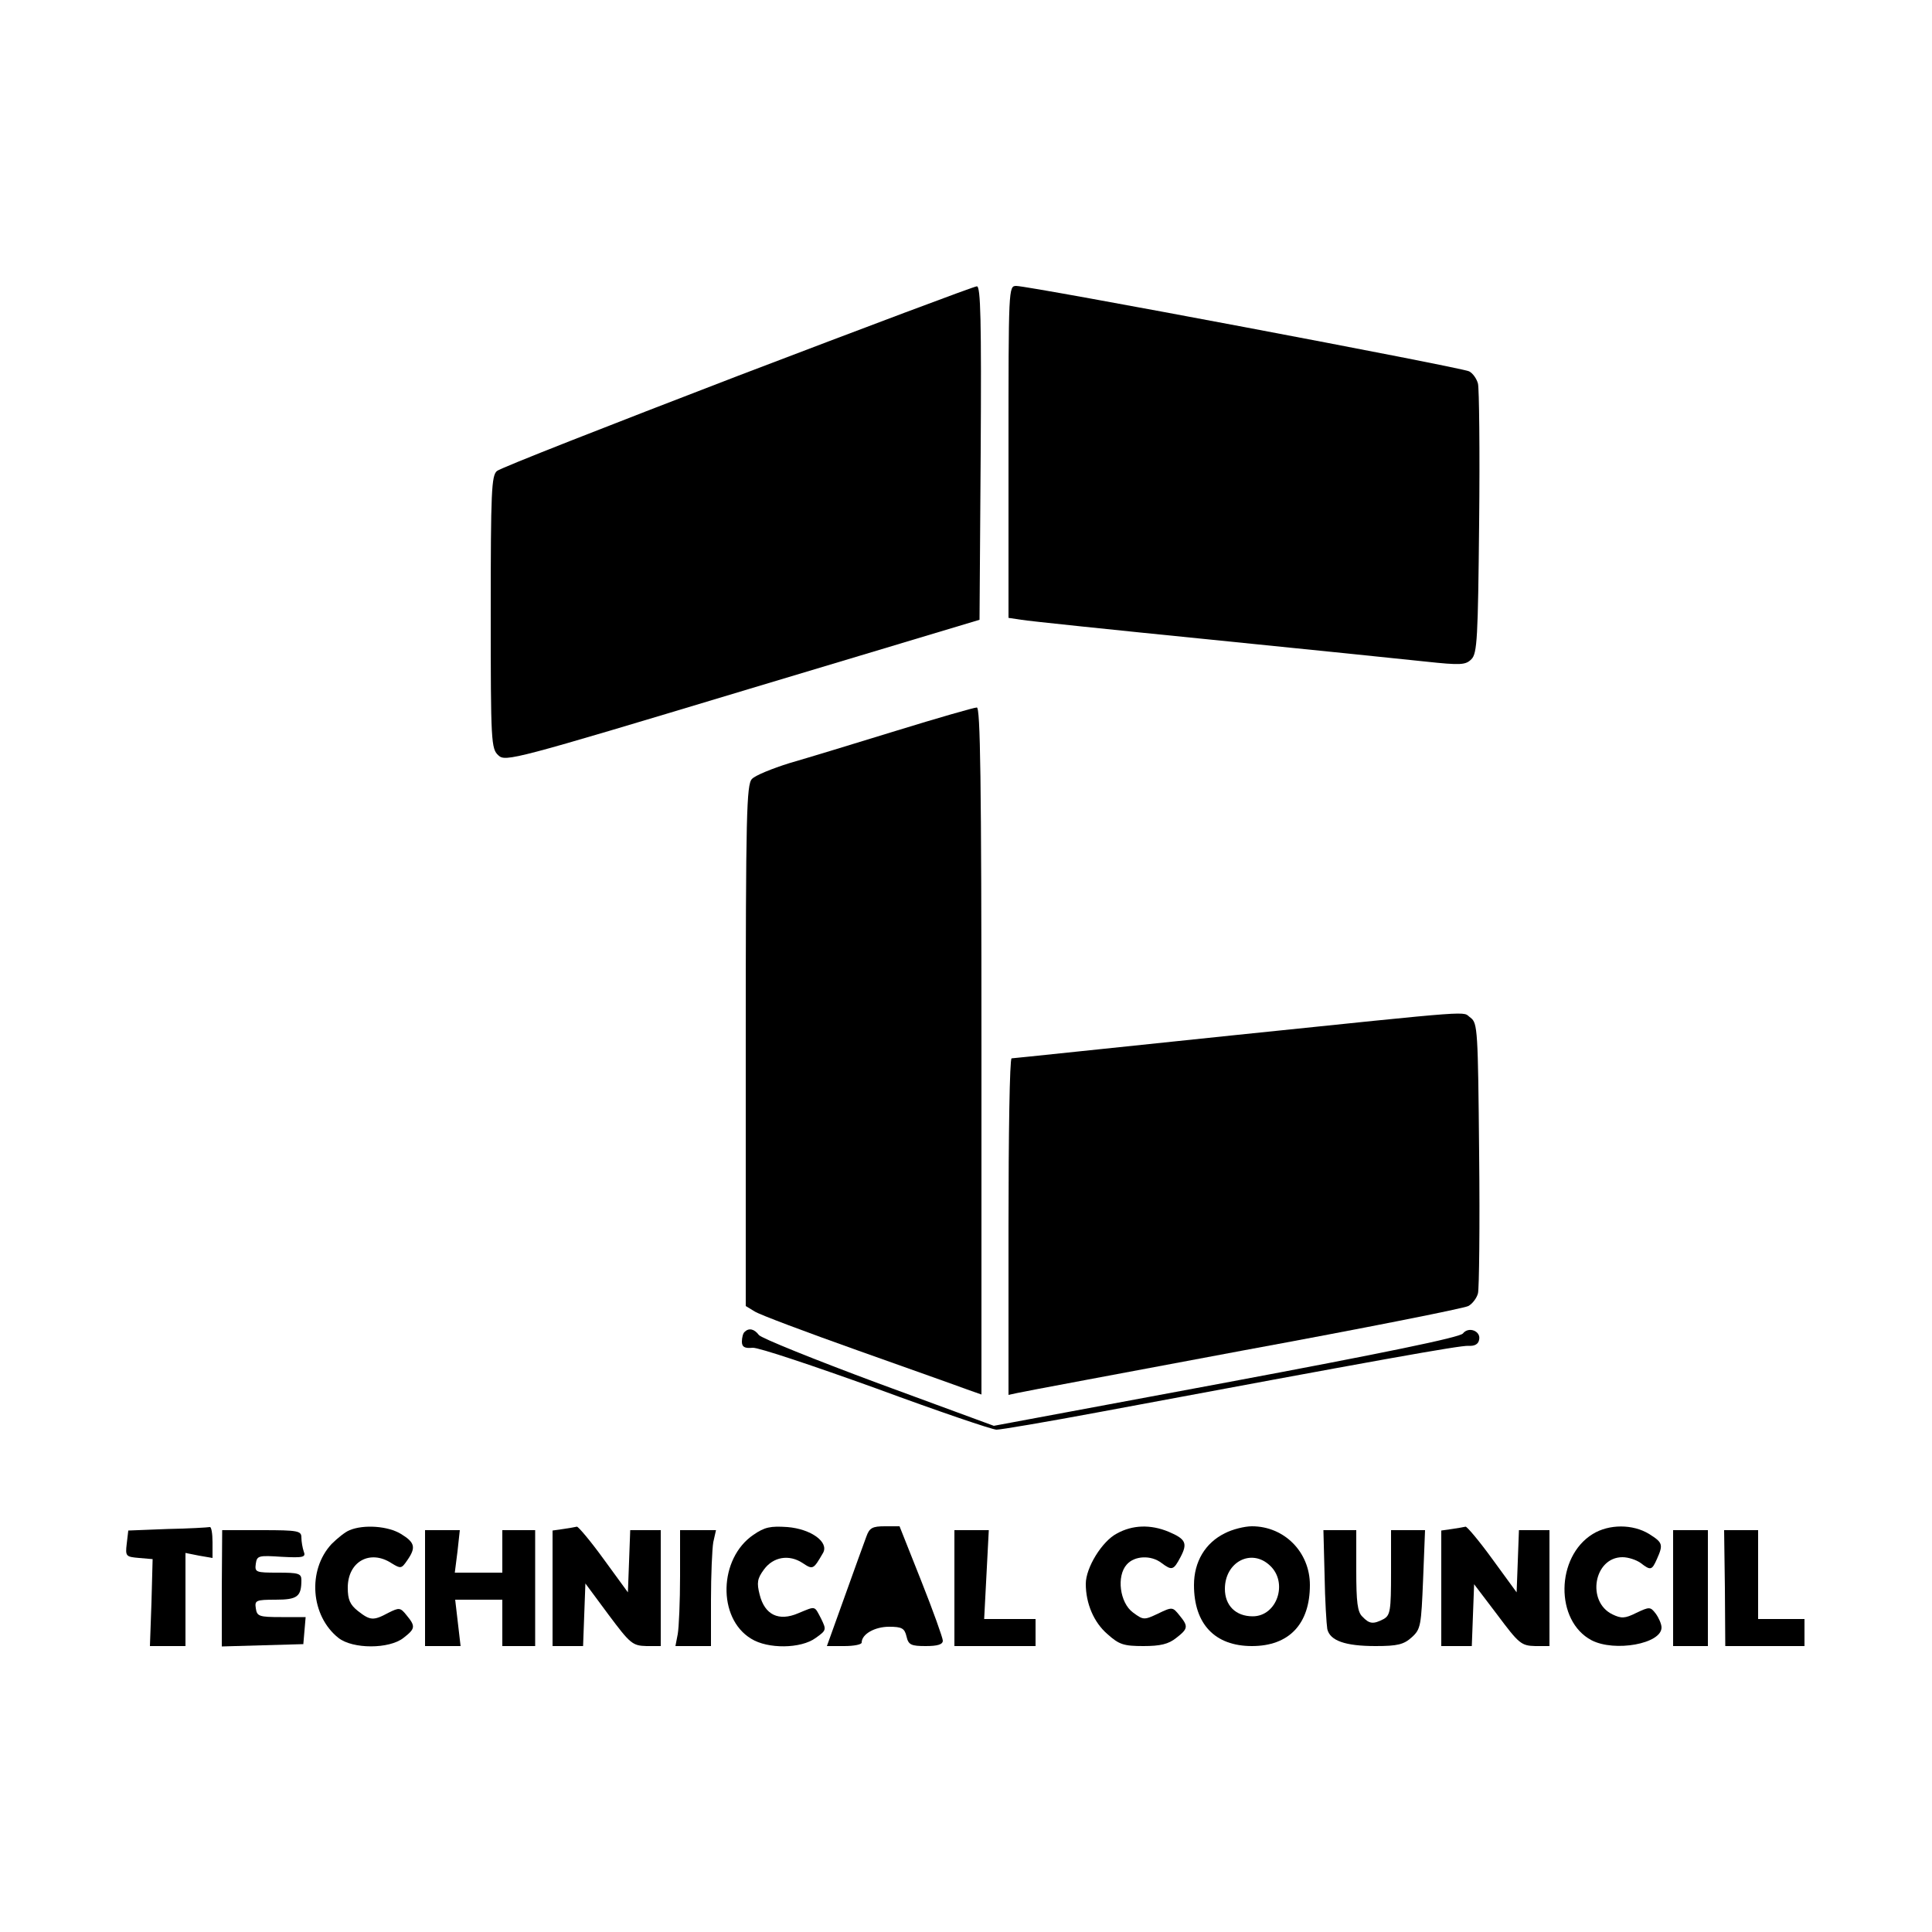 <?xml version="1.0" standalone="no"?>
<!DOCTYPE svg PUBLIC "-//W3C//DTD SVG 20010904//EN"
 "http://www.w3.org/TR/2001/REC-SVG-20010904/DTD/svg10.dtd">
<svg version="1.0" xmlns="http://www.w3.org/2000/svg"
 width="500pt" height="500pt" viewBox="0 0 500 500"
 preserveAspectRatio="xMidYMid meet">
<g transform="translate(0,500) scale(0.1,-0.1)"
fill="#000000" stroke="none">
<path d="M1909 4027 c-333 -128 -614 -238 -623 -246 -14 -12 -16 -52 -16 -366
0 -336 1 -353 20 -370 18 -17 41 -11 632 167 l613 184 3 432 c2 342 0 432 -10
431 -7 0 -286 -105 -619 -232z"/>
<path d="M2610 3830 l0 -429 33 -5 c17 -3 237 -26 487 -51 250 -25 501 -51
558 -57 93 -10 105 -9 120 6 15 15 17 54 20 354 2 185 0 347 -3 359 -3 12 -13
27 -23 32 -19 10 -1137 221 -1172 221 -20 0 -20 -4 -20 -430z"/>
<path d="M2320 3109 c-107 -33 -232 -71 -277 -84 -45 -14 -89 -32 -97 -41 -14
-14 -16 -93 -16 -689 l0 -675 23 -14 c12 -8 132 -53 267 -101 135 -48 262 -93
283 -101 l37 -13 0 889 c0 706 -3 890 -12 889 -7 0 -101 -27 -208 -60z"/>
<path d="M3185 2320 c-308 -32 -563 -59 -567 -59 -5 -1 -8 -197 -8 -436 l0
-435 23 5 c12 3 275 52 584 110 310 57 572 109 583 115 11 6 22 21 25 33 3 12
5 174 3 360 -3 322 -4 339 -22 353 -25 17 38 22 -621 -46z"/>
<path d="M1927 1553 c-4 -3 -7 -15 -7 -25 0 -14 7 -18 28 -16 15 1 158 -47
319 -105 160 -59 301 -107 312 -107 11 0 129 20 263 45 733 137 935 173 958
172 16 -1 26 4 28 16 5 22 -27 35 -42 16 -7 -10 -207 -51 -613 -127 l-601
-112 -299 110 c-164 61 -303 117 -309 125 -12 16 -26 19 -37 8z"/>
<path d="M434 1043 l-102 -4 -4 -34 c-4 -33 -2 -34 32 -37 l35 -3 -3 -112 -4
-113 46 0 46 0 0 120 0 121 35 -7 35 -6 0 41 c0 22 -3 40 -7 39 -5 -1 -54 -4
-109 -5z"/>
<path d="M905 1040 c-11 -4 -32 -21 -47 -36 -63 -68 -54 -186 18 -243 37 -29
131 -29 168 0 31 24 32 30 8 59 -16 20 -19 20 -47 6 -39 -21 -47 -20 -79 5
-20 16 -26 29 -26 60 0 68 58 100 114 63 23 -14 25 -14 40 8 23 33 20 46 -16
68 -34 21 -97 25 -133 10z"/>
<path d="M1458 1043 l-28 -4 0 -150 0 -149 40 0 39 0 3 81 3 81 60 -81 c56
-75 62 -80 98 -81 l37 0 0 150 0 150 -40 0 -39 0 -3 -81 -3 -80 -62 85 c-34
47 -66 85 -70 85 -5 -1 -20 -4 -35 -6z"/>
<path d="M1950 1028 c-90 -61 -94 -216 -6 -269 43 -27 129 -26 167 2 28 20 28
21 14 50 -18 34 -13 33 -59 14 -51 -22 -87 -4 -100 48 -8 31 -6 42 11 65 24
33 65 40 100 17 27 -18 28 -17 53 26 16 28 -31 62 -92 67 -44 3 -59 0 -88 -20z"/>
<path d="M2242 1023 c-6 -16 -31 -85 -56 -155 l-46 -128 45 0 c25 0 45 4 45 9
0 22 34 41 71 41 33 0 40 -4 45 -25 5 -22 12 -25 50 -25 30 0 44 4 44 14 0 7
-25 77 -56 155 l-56 141 -38 0 c-32 0 -40 -4 -48 -27z"/>
<path d="M2890 1031 c-38 -20 -80 -88 -80 -130 0 -51 21 -100 56 -130 30 -27
42 -31 93 -31 44 0 65 5 85 21 31 24 32 30 8 59 -17 21 -18 22 -55 4 -36 -17
-38 -17 -65 3 -34 25 -43 94 -16 124 20 23 63 25 90 4 27 -20 31 -19 49 15 19
36 14 47 -31 66 -46 19 -93 18 -134 -5z"/>
<path d="M3170 1032 c-51 -25 -80 -74 -80 -134 0 -101 54 -158 150 -158 96 0
150 57 150 158 0 85 -66 152 -150 152 -19 0 -51 -8 -70 -18z m117 -84 c47 -44
18 -131 -45 -131 -44 0 -72 28 -72 71 0 70 69 106 117 60z"/>
<path d="M3758 1043 l-28 -4 0 -150 0 -149 40 0 39 0 3 80 3 80 60 -79 c56
-75 62 -80 98 -81 l37 0 0 150 0 150 -40 0 -39 0 -3 -81 -3 -80 -62 85 c-34
47 -66 85 -70 85 -5 -1 -20 -4 -35 -6z"/>
<path d="M4122 1030 c-96 -59 -98 -225 -3 -275 60 -31 181 -9 181 33 0 9 -7
25 -15 36 -14 18 -16 18 -50 2 -30 -15 -39 -15 -62 -4 -68 33 -48 148 26 148
15 0 36 -7 47 -15 26 -20 29 -19 42 10 17 38 15 43 -20 65 -42 26 -104 26
-146 0z"/>
<path d="M574 890 l0 -151 105 3 106 3 3 35 3 35 -63 0 c-58 0 -63 2 -66 23
-3 20 0 22 51 22 57 0 67 8 67 51 0 17 -8 19 -61 19 -57 0 -60 1 -57 23 3 21
7 22 67 18 57 -3 63 -1 57 14 -3 9 -6 25 -6 36 0 17 -8 19 -102 19 l-103 0 -1
-150z"/>
<path d="M1100 890 l0 -150 46 0 46 0 -7 60 -7 60 61 0 61 0 0 -60 0 -60 43 0
42 0 0 150 0 150 -42 0 -43 0 0 -55 0 -55 -61 0 -62 0 7 55 6 55 -45 0 -45 0
0 -150z"/>
<path d="M1760 921 c0 -65 -3 -133 -6 -150 l-6 -31 46 0 46 0 0 119 c0 65 3
133 6 150 l7 31 -47 0 -46 0 0 -119z"/>
<path d="M2470 890 l0 -150 105 0 105 0 0 35 0 35 -67 0 -66 0 6 115 6 115
-44 0 -45 0 0 -150z"/>
<path d="M3428 923 c1 -65 5 -127 7 -139 7 -30 46 -44 125 -44 57 0 73 4 94
23 23 21 24 30 29 150 l5 127 -44 0 -44 0 0 -110 c0 -98 -2 -110 -19 -120 -27
-14 -37 -13 -55 6 -13 12 -16 38 -16 120 l0 104 -42 0 -43 0 3 -117z"/>
<path d="M4330 890 l0 -150 45 0 45 0 0 150 0 150 -45 0 -45 0 0 -150z"/>
<path d="M4464 890 l1 -150 103 0 102 0 0 35 0 35 -60 0 -60 0 0 115 0 115
-44 0 -44 0 2 -150z"/>
</g>
</svg>
